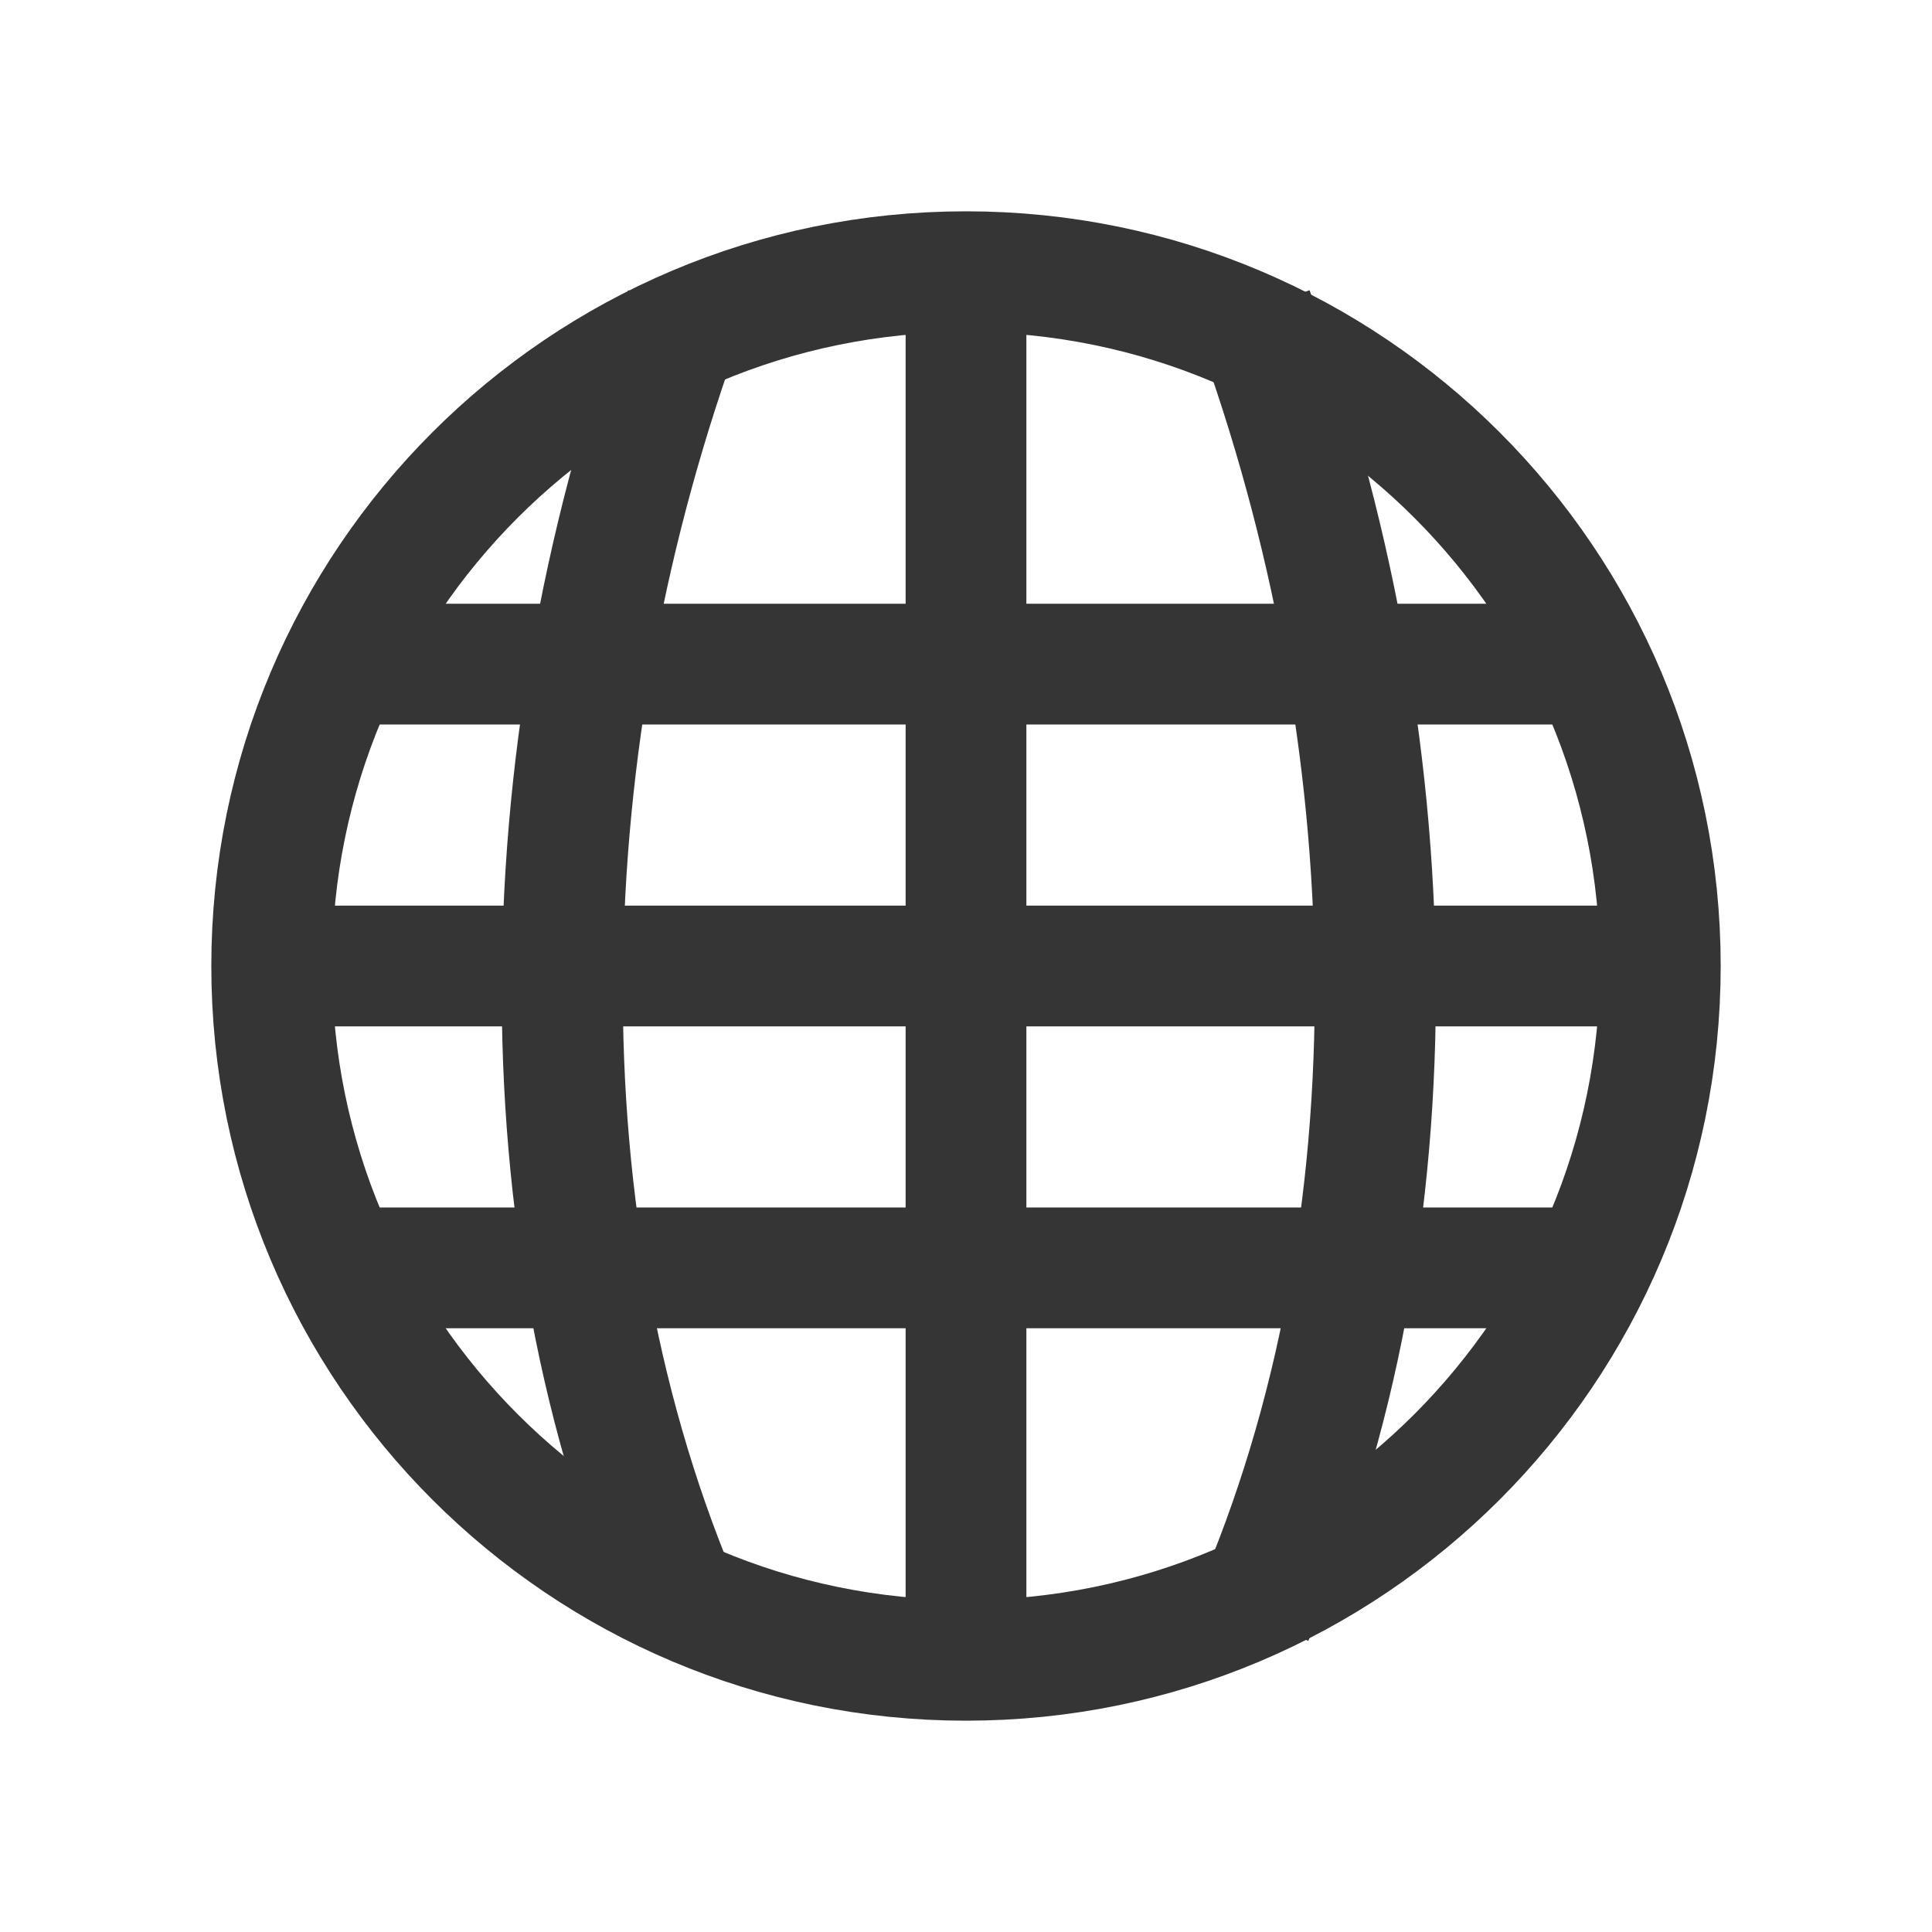 <!-- Created with Inkscape (http://www.inkscape.org/) -->
<svg xmlns="http://www.w3.org/2000/svg" viewBox="0 0 16 16">
 <path d="m 2.75 5 0 1 10.5 0 0 -1 z" style="fill:#353535;fill-opacity:1"/>
 <path d="m 2.25 7.5 0 1 11.5 0 0 -1 z" style="fill:#353535;fill-opacity:1"/>
 <path d="m 7.5 2.25 0 11.5 1 0 0 -11.5 z" style="fill:#353535;fill-opacity:1"/>
 <g transform="matrix(0.496,0,0,0.496,0.151,0.151)" style="stroke-dasharray:none;stroke-opacity:1;fill:none;stroke-miterlimit:4;stroke:#353535;stroke-width:2.02">
  <path transform="matrix(0.124,0,0,0.124,0,25.729)" d="m 89.78 7.747 c -22.894 -52.51 -21.16 -118.39 0 -175.8" style="stroke-width:16.305"/>
  <path transform="matrix(0.124,0,0,0.124,0,25.729)" d="m 166.23 7.747 c 22.863 -52.51 21.13 -118.39 0 -175.8" style="stroke-width:16.305"/>
 </g>
 <path d="m 13.75 8 c 0 3.176 -2.574 5.75 -5.75 5.75 -3.176 0 -5.75 -2.574 -5.75 -5.75 0 -3.176 2.574 -5.75 5.75 -5.75 c 3.176 0 5.75 2.574 5.75 5.75 z" style="stroke-dasharray:none;stroke-opacity:1;fill:none;stroke-miterlimit:4;stroke:#353535;stroke-linecap:round;stroke-width:1"/>
 <path d="m 2.75 10 0 1 10.5 0 0 -1 z" style="fill:#353535;fill-opacity:1"/>
</svg>
